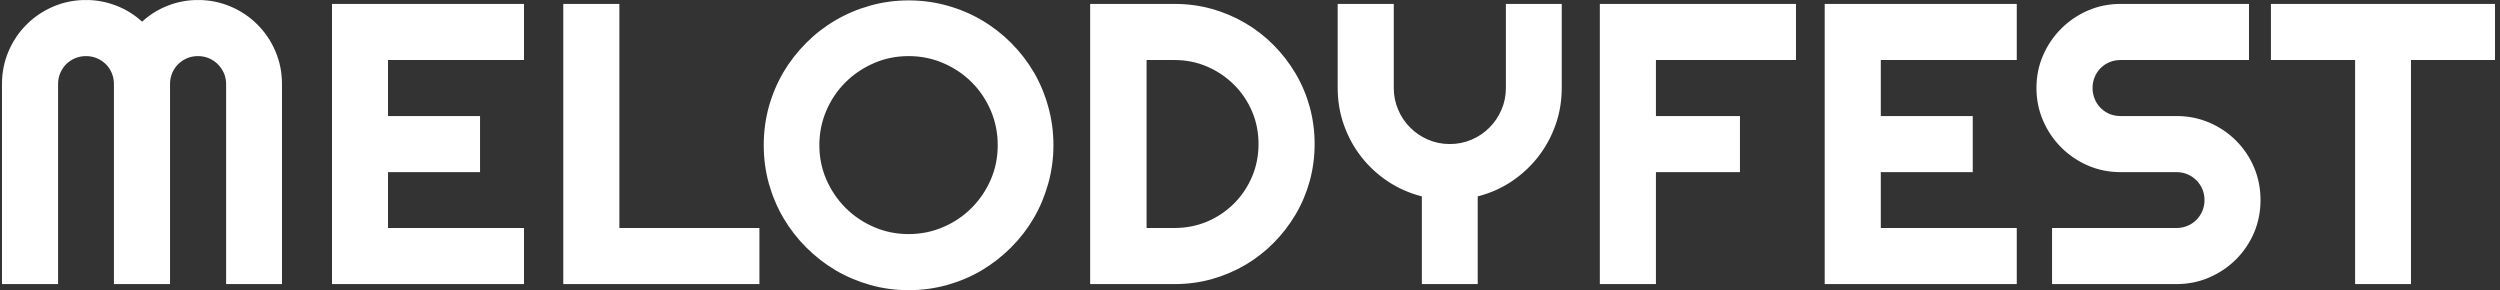 <svg xmlns="http://www.w3.org/2000/svg" version="1.1" xmlns:xlink="http://www.w3.org/1999/xlink" xmlns:svgjs="http://svgjs.dev/svgjs" width="2000" height="232" viewBox="0 0 2000 232"><rect x="0" y="0" width="2000" height="232" fill="#333333" stroke="none"/><g transform="matrix(1,0,0,1,-1.212,0.067)"><svg viewBox="0 0 396 46" data-background-color="#000000" preserveAspectRatio="xMidYMid meet" height="232" width="2000" xmlns="http://www.w3.org/2000/svg" xmlns:xlink="http://www.w3.org/1999/xlink"><g id="tight-bounds" transform="matrix(1,0,0,1,0.24,-0.013)"><svg viewBox="0 0 395.52 46.027" height="46.027" width="395.52"><g><svg viewBox="0 0 395.52 46.027" height="46.027" width="395.52"><g><svg viewBox="0 0 395.52 46.027" height="46.027" width="395.52"><g id="textblocktransform"><svg viewBox="0 0 395.52 46.027" height="46.027" width="395.52" id="textblock"><g><svg viewBox="0 0 395.52 46.027" height="46.027" width="395.52"><g transform="matrix(1,0,0,1,0,0)"><svg width="395.52" viewBox="3 -35.5 311.53 36.26" height="46.027" data-palette-color="#ffffff"><path d="M37.99-25L37.99 0 31.01 0 31.01-25Q31.01-25.73 30.73-26.37 30.44-27 29.97-27.48 29.49-27.95 28.86-28.22 28.22-28.49 27.49-28.49L27.49-28.49Q26.76-28.49 26.12-28.22 25.49-27.95 25.01-27.48 24.54-27 24.27-26.37 24-25.73 24-25L24-25 24 0 16.99 0 16.99-25Q16.99-25.73 16.72-26.37 16.46-27 15.98-27.48 15.5-27.95 14.87-28.22 14.23-28.49 13.5-28.49L13.5-28.49Q12.77-28.49 12.13-28.22 11.5-27.95 11.02-27.48 10.55-27 10.28-26.37 10.01-25.73 10.01-25L10.01-25 10.01 0 3 0 3-25Q3-27.17 3.82-29.09 4.64-31.01 6.07-32.43 7.5-33.86 9.41-34.68 11.33-35.5 13.5-35.5L13.5-35.5Q15.45-35.5 17.26-34.8 19.07-34.11 20.51-32.79L20.51-32.79Q21.95-34.11 23.74-34.8 25.54-35.5 27.49-35.5L27.49-35.5Q29.66-35.5 31.58-34.68 33.5-33.86 34.92-32.43 36.35-31.01 37.17-29.09 37.99-27.17 37.99-25L37.99-25ZM68.23-7.01L68.23 0 44.24 0 44.24-35.01 68.23-35.01 68.23-28 51.24-28 51.24-21 62.74-21 62.74-13.99 51.24-13.99 51.24-7.01 68.23-7.01ZM97.65-7.01L97.65 0 73.14 0 73.14-35.01 80.15-35.01 80.15-7.01 97.65-7.01ZM134.39-17.36L134.39-17.36Q134.39-14.87 133.74-12.56 133.1-10.25 131.93-8.24 130.75-6.23 129.09-4.57 127.43-2.91 125.43-1.72 123.43-0.54 121.11 0.11 118.79 0.76 116.3 0.76L116.3 0.76Q113.81 0.76 111.5 0.11 109.2-0.54 107.18-1.72 105.17-2.91 103.51-4.57 101.85-6.23 100.66-8.24 99.48-10.25 98.83-12.56 98.19-14.87 98.19-17.36L98.19-17.36Q98.19-19.85 98.83-22.17 99.48-24.49 100.66-26.49 101.85-28.49 103.51-30.15 105.17-31.81 107.18-32.98 109.2-34.16 111.5-34.8 113.81-35.45 116.3-35.45L116.3-35.45Q118.79-35.45 121.11-34.8 123.43-34.16 125.43-32.98 127.43-31.81 129.09-30.15 130.75-28.49 131.93-26.49 133.1-24.49 133.74-22.17 134.39-19.85 134.39-17.36ZM127.43-17.36L127.43-17.36Q127.43-19.65 126.56-21.69 125.68-23.73 124.17-25.23 122.67-26.73 120.63-27.61 118.6-28.49 116.3-28.49L116.3-28.49Q113.98-28.49 111.96-27.61 109.93-26.73 108.42-25.23 106.9-23.73 106.02-21.69 105.14-19.65 105.14-17.36L105.14-17.36Q105.14-15.06 106.02-13.05 106.9-11.04 108.42-9.52 109.93-8.01 111.96-7.13 113.98-6.25 116.3-6.25L116.3-6.25Q118.6-6.25 120.63-7.13 122.67-8.01 124.17-9.52 125.68-11.04 126.56-13.05 127.43-15.06 127.43-17.36ZM167.03-17.5L167.03-17.5Q167.03-15.09 166.41-12.85 165.79-10.62 164.64-8.68 163.49-6.74 161.9-5.14 160.32-3.54 158.36-2.39 156.41-1.25 154.18-0.62 151.94 0 149.53 0L149.53 0 138.98 0 138.98-35.01 149.53-35.01Q151.94-35.01 154.18-34.39 156.41-33.76 158.36-32.62 160.32-31.47 161.9-29.87 163.49-28.27 164.64-26.33 165.79-24.39 166.41-22.16 167.03-19.92 167.03-17.5ZM160.02-17.5L160.02-17.5Q160.02-19.68 159.21-21.58 158.39-23.49 156.96-24.91 155.53-26.34 153.62-27.17 151.7-28 149.53-28L149.53-28 146.03-28 146.03-7.01 149.53-7.01Q151.7-7.01 153.62-7.82 155.53-8.64 156.96-10.07 158.39-11.5 159.21-13.42 160.02-15.33 160.02-17.5ZM187.41-10.96L187.41 0 180.43 0 180.43-10.96Q178.11-11.55 176.17-12.84 174.23-14.14 172.84-15.93 171.45-17.72 170.68-19.91 169.91-22.09 169.91-24.51L169.91-24.51 169.91-35.01 176.92-35.01 176.92-24.51Q176.92-23.07 177.47-21.79 178.01-20.51 178.97-19.56 179.92-18.6 181.2-18.05 182.48-17.5 183.92-17.5L183.92-17.5Q185.36-17.5 186.65-18.05 187.93-18.6 188.88-19.56 189.83-20.51 190.38-21.79 190.93-23.07 190.93-24.51L190.93-24.51 190.93-35.01 197.91-35.01 197.91-24.51Q197.91-22.09 197.14-19.91 196.37-17.72 194.98-15.93 193.59-14.14 191.66-12.84 189.73-11.55 187.41-10.96L187.41-10.96ZM209.68-13.99L209.68 0 202.67 0 202.67-35.01 227.18-35.01 227.18-28 209.68-28 209.68-21 220.18-21 220.18-13.99 209.68-13.99ZM254.77-7.01L254.77 0 230.77 0 230.77-35.01 254.77-35.01 254.77-28 237.78-28 237.78-21 249.27-21 249.27-13.99 237.78-13.99 237.78-7.01 254.77-7.01ZM257.23-24.51L257.23-24.51Q257.23-26.68 258.06-28.59 258.89-30.49 260.32-31.92 261.75-33.35 263.65-34.18 265.56-35.01 267.73-35.01L267.73-35.01 283.79-35.01 283.79-28 267.73-28Q267-28 266.36-27.73 265.73-27.47 265.25-26.99 264.77-26.51 264.51-25.88 264.24-25.24 264.24-24.51L264.24-24.51Q264.24-23.78 264.51-23.13 264.77-22.49 265.25-22.01 265.73-21.53 266.36-21.26 267-21 267.73-21L267.73-21 274.74-21Q276.91-21 278.83-20.18 280.74-19.36 282.17-17.93 283.6-16.5 284.42-14.59 285.23-12.67 285.23-10.5L285.23-10.5Q285.23-8.33 284.42-6.42 283.6-4.52 282.17-3.09 280.74-1.66 278.83-0.83 276.91 0 274.74 0L274.74 0 259.18 0 259.18-7.01 274.74-7.01Q275.47-7.01 276.1-7.28 276.74-7.54 277.21-8.02 277.69-8.5 277.96-9.13 278.23-9.77 278.23-10.5L278.23-10.5Q278.23-11.23 277.96-11.87 277.69-12.5 277.21-12.98 276.74-13.45 276.1-13.72 275.47-13.99 274.74-13.99L274.74-13.99 267.73-13.99Q265.56-13.99 263.65-14.82 261.75-15.65 260.32-17.08 258.89-18.51 258.06-20.42 257.23-22.34 257.23-24.51ZM304.03-28L304.03 0 297.05 0 297.05-28 286.53-28 286.53-35.01 314.53-35.01 314.53-28 304.03-28Z" opacity="1" transform="matrix(1,0,0,1,0,0)" fill="#ffffff" class="wordmark-text-0" data-fill-palette-color="primary" id="text-0"></path></svg></g></svg></g></svg></g></svg></g><g></g></svg></g><defs></defs></svg><rect width="395.52" height="46.027" fill="none" stroke="none" visibility="hidden"></rect></g></svg></g></svg>